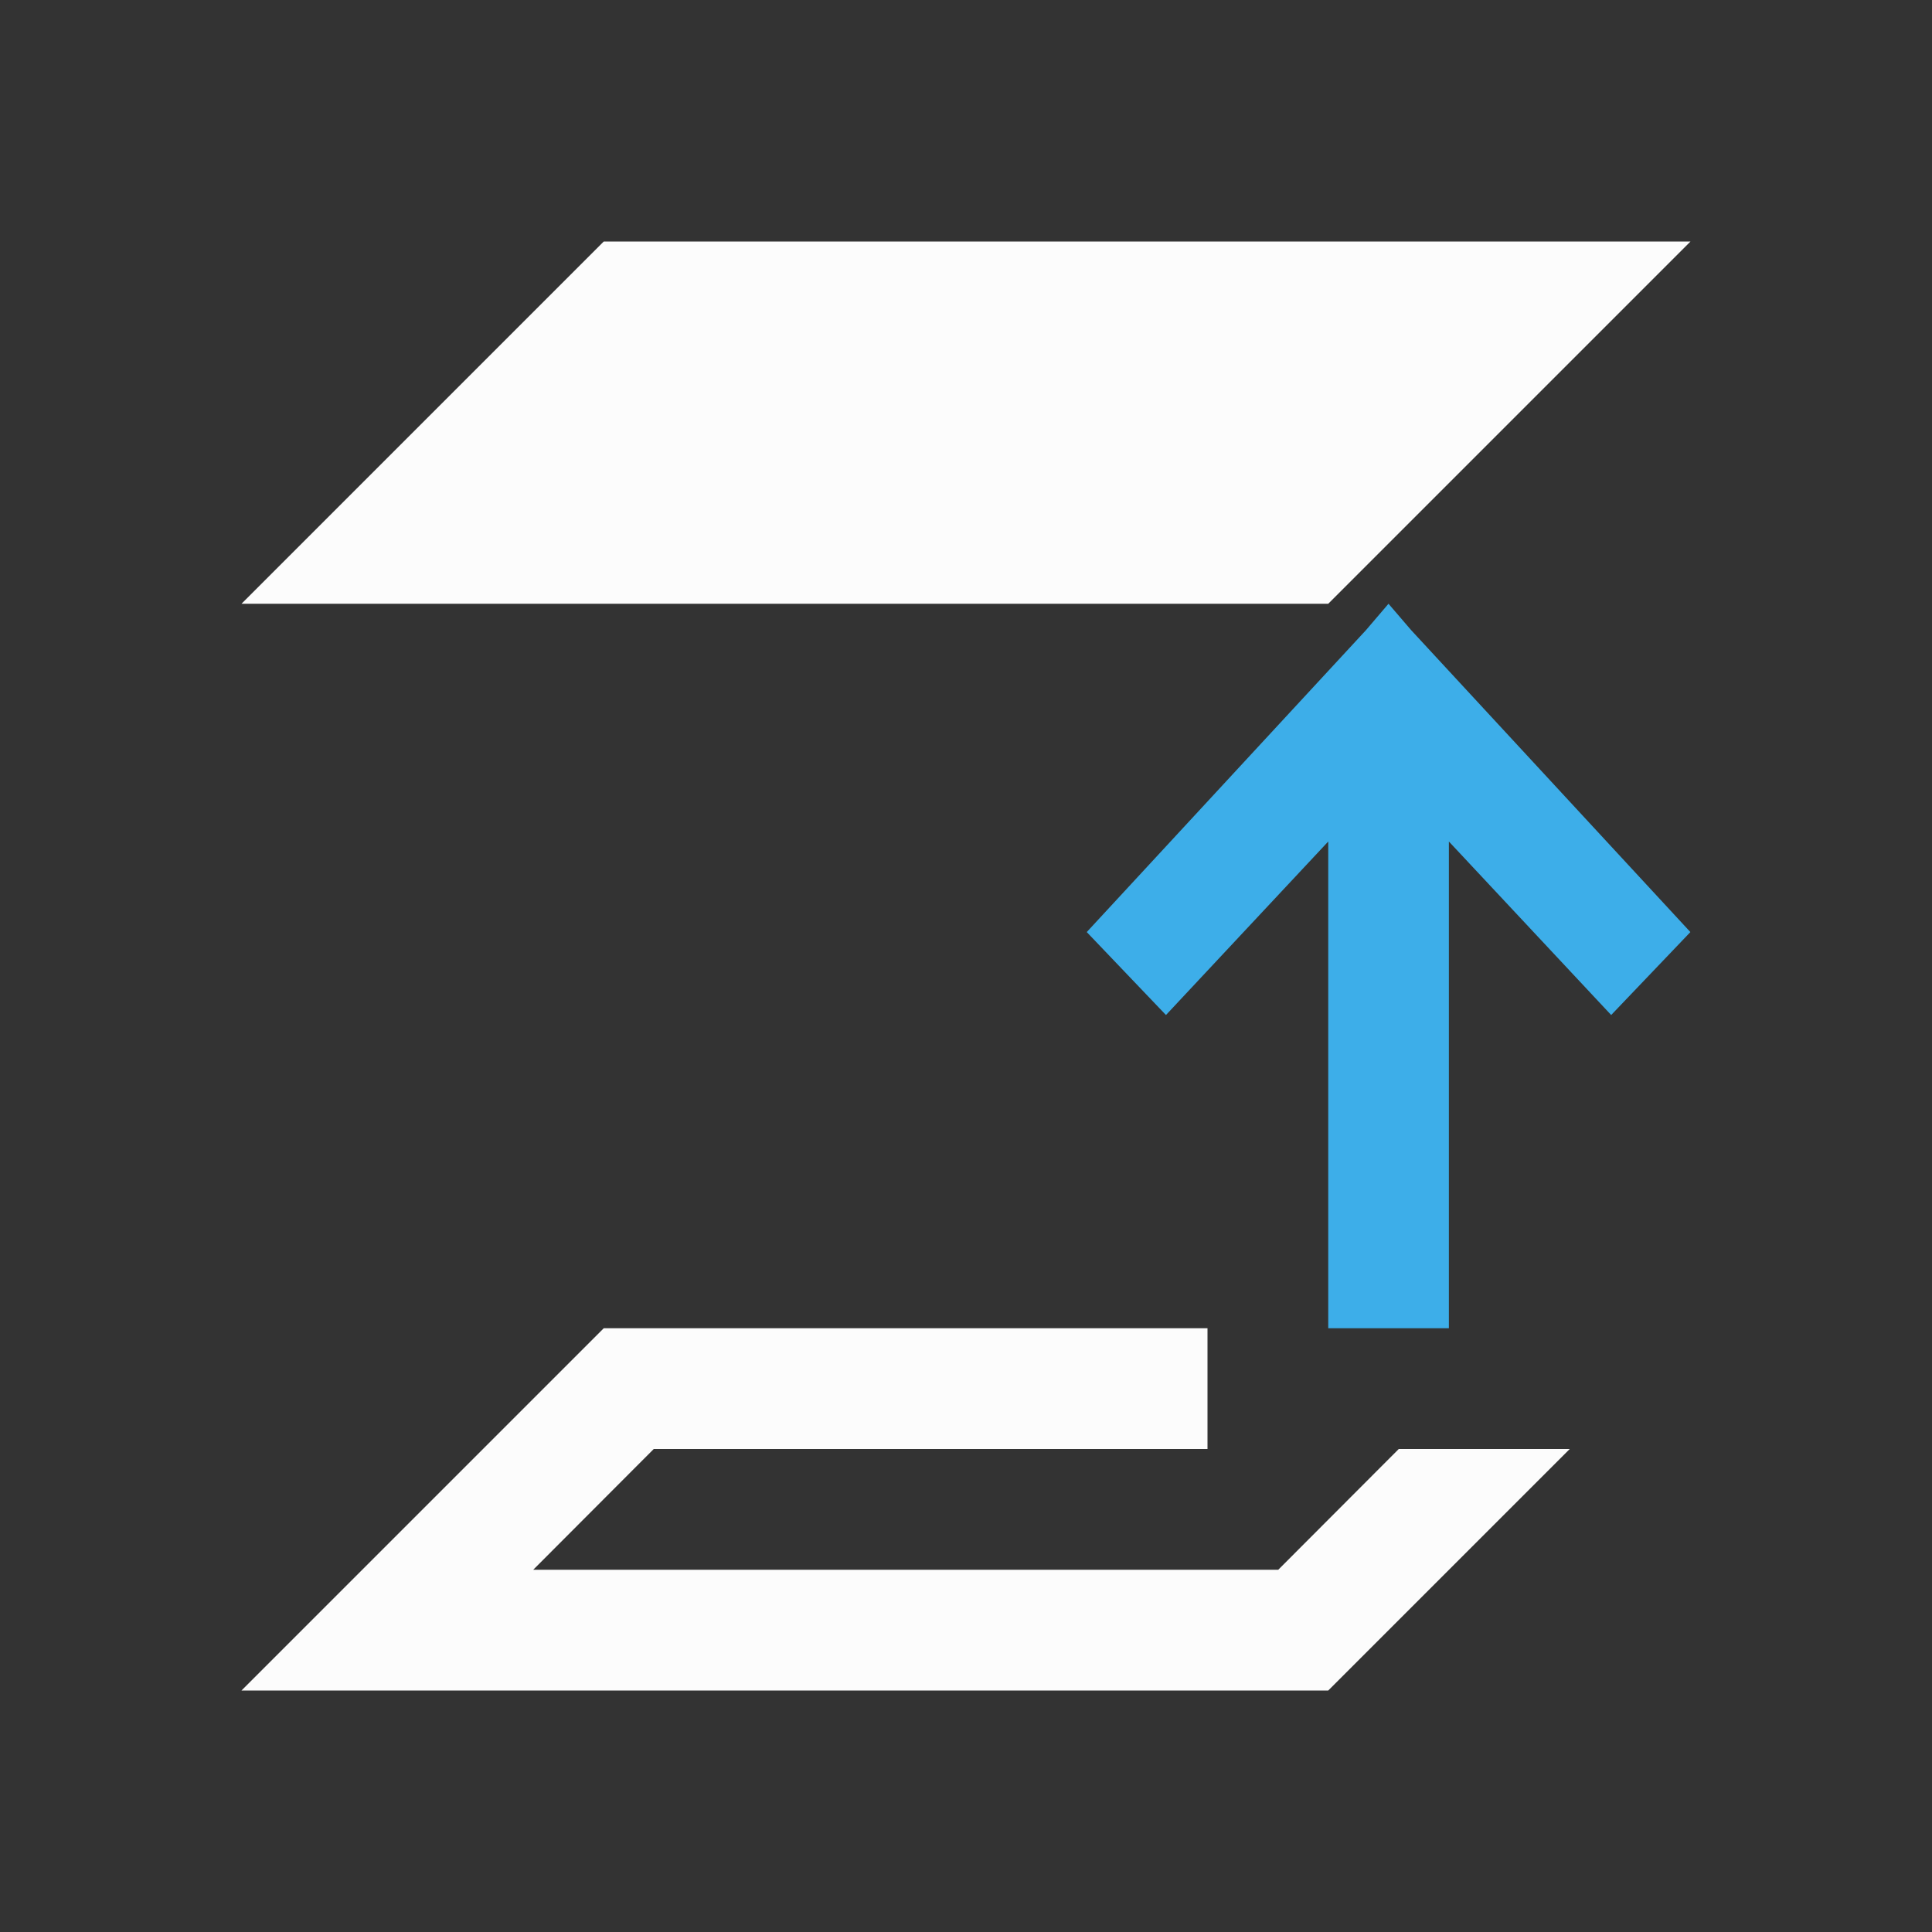 <svg xmlns="http://www.w3.org/2000/svg" viewBox="0 0 16 16">
  <rect x="0" y="0" width="16" height="16" fill="#333333" stroke="none"/>
  <defs id="defs3051">
    <style type="text/css" id="current-color-scheme">
      .ColorScheme-Text {
        color:#fcfcfc;
      }
      .ColorScheme-Highlight {
        color:#3daee9;
      }
      </style>
  </defs>
  <path 
        style="fill:currentColor;fill-opacity:1;stroke:none"
        d="M 5 2 L 2 5 L 11 5 L 14 2 L 5 2 z M 5 11 L 2 14 L 11 14 L 13 12 L 11.584 12 L 10.586 13 L 4.416 13 L 5.414 12 L 10 12 L 10 11 L 5 11 z "
        class="ColorScheme-Text"
        />
  <path
        style="fill:currentColor;fill-opacity:1;stroke:none"
        d="M 11,11 11,6.969 9.656,8.406 9,7.719 11.312,5.219 11.499,5 11.687,5.219 13.999,7.719 13.343,8.406 11.999,6.969 c 0,0.023 0,2.908 0,4.031 z"
        class="ColorScheme-Highlight"
      />
</svg>
